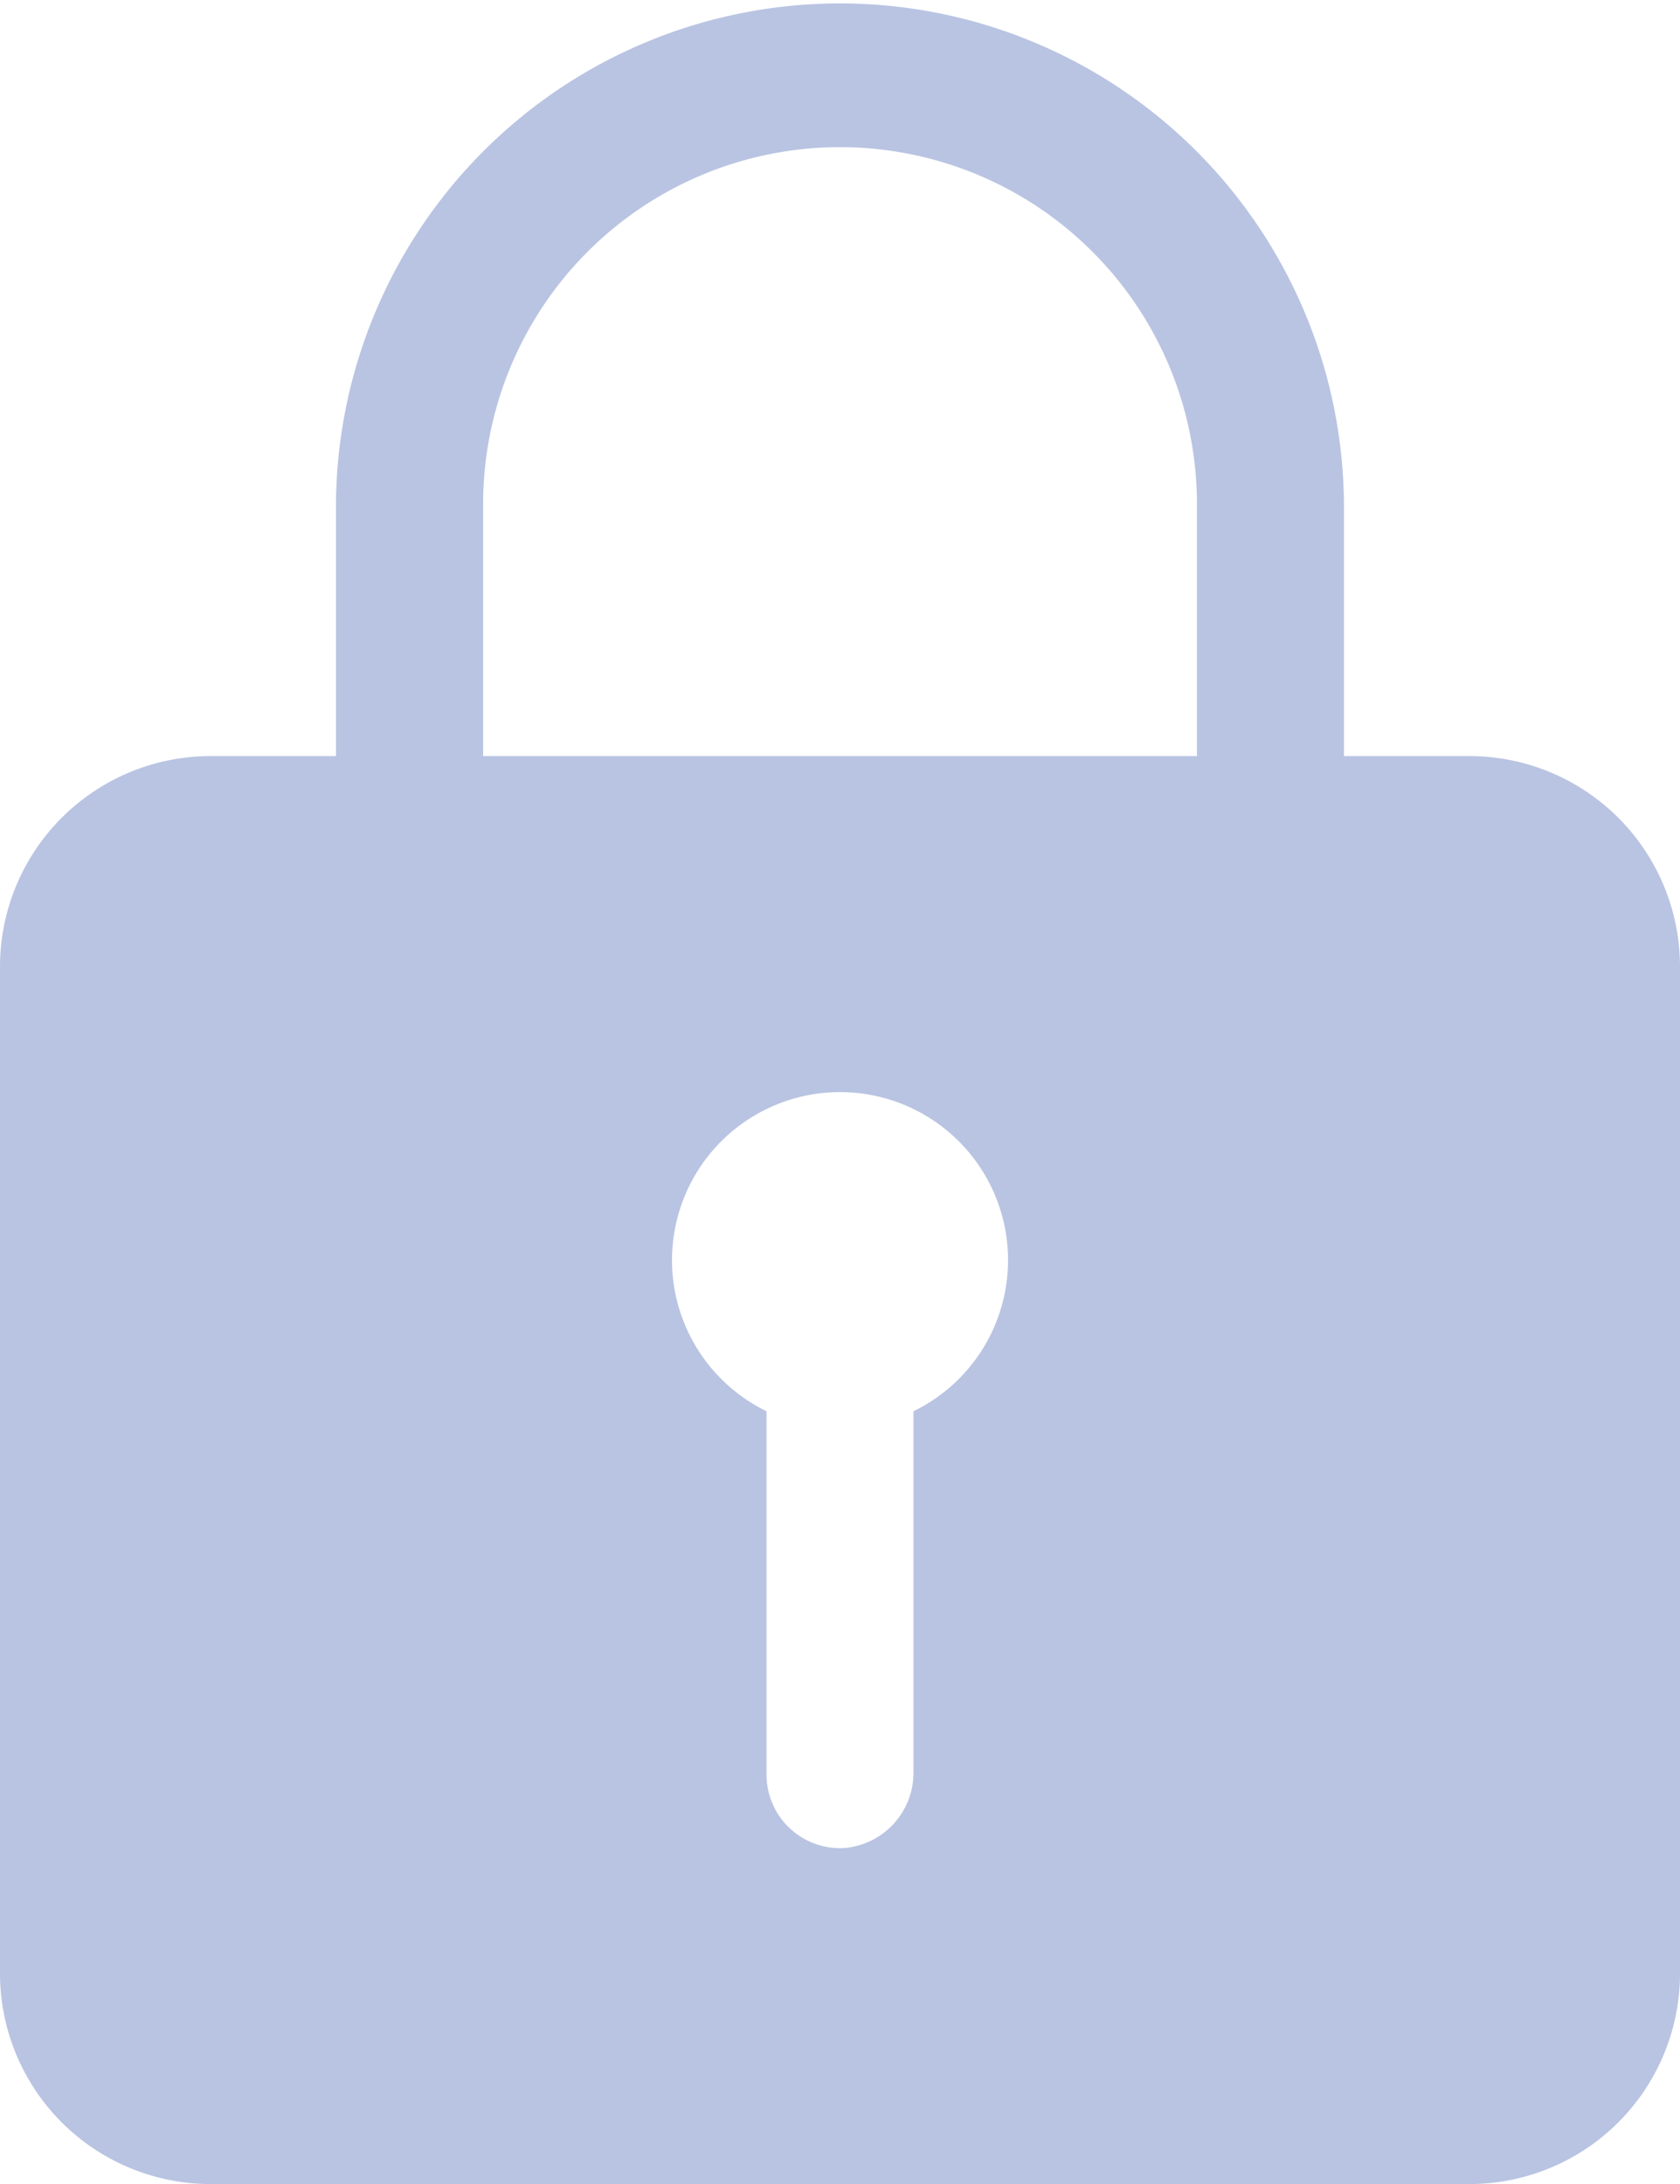 <svg xmlns="http://www.w3.org/2000/svg" width="24.477" height="31.82" viewBox="0 0 24.477 31.82">
  <path id="Icon_ionic-ios-lock" data-name="Icon ionic-ios-lock" d="M28.167,14.39H26.331V10.817a7.343,7.343,0,1,0-14.686-.1V14.39H9.81a3.069,3.069,0,0,0-3.06,3.06V32.135a3.069,3.069,0,0,0,3.06,3.06H28.167a3.069,3.069,0,0,0,3.06-3.06V17.449A3.069,3.069,0,0,0,28.167,14.39Zm-8.108,9.546V29.2a1.1,1.1,0,0,1-1.017,1.1,1.072,1.072,0,0,1-1.124-1.071V23.935a2.448,2.448,0,1,1,2.142,0Zm4.13-9.546h-10.4V10.718a5.2,5.2,0,0,1,10.4,0Z" transform="translate(-6.75 -3.374)" fill="#b9c4e2"/>
</svg>
